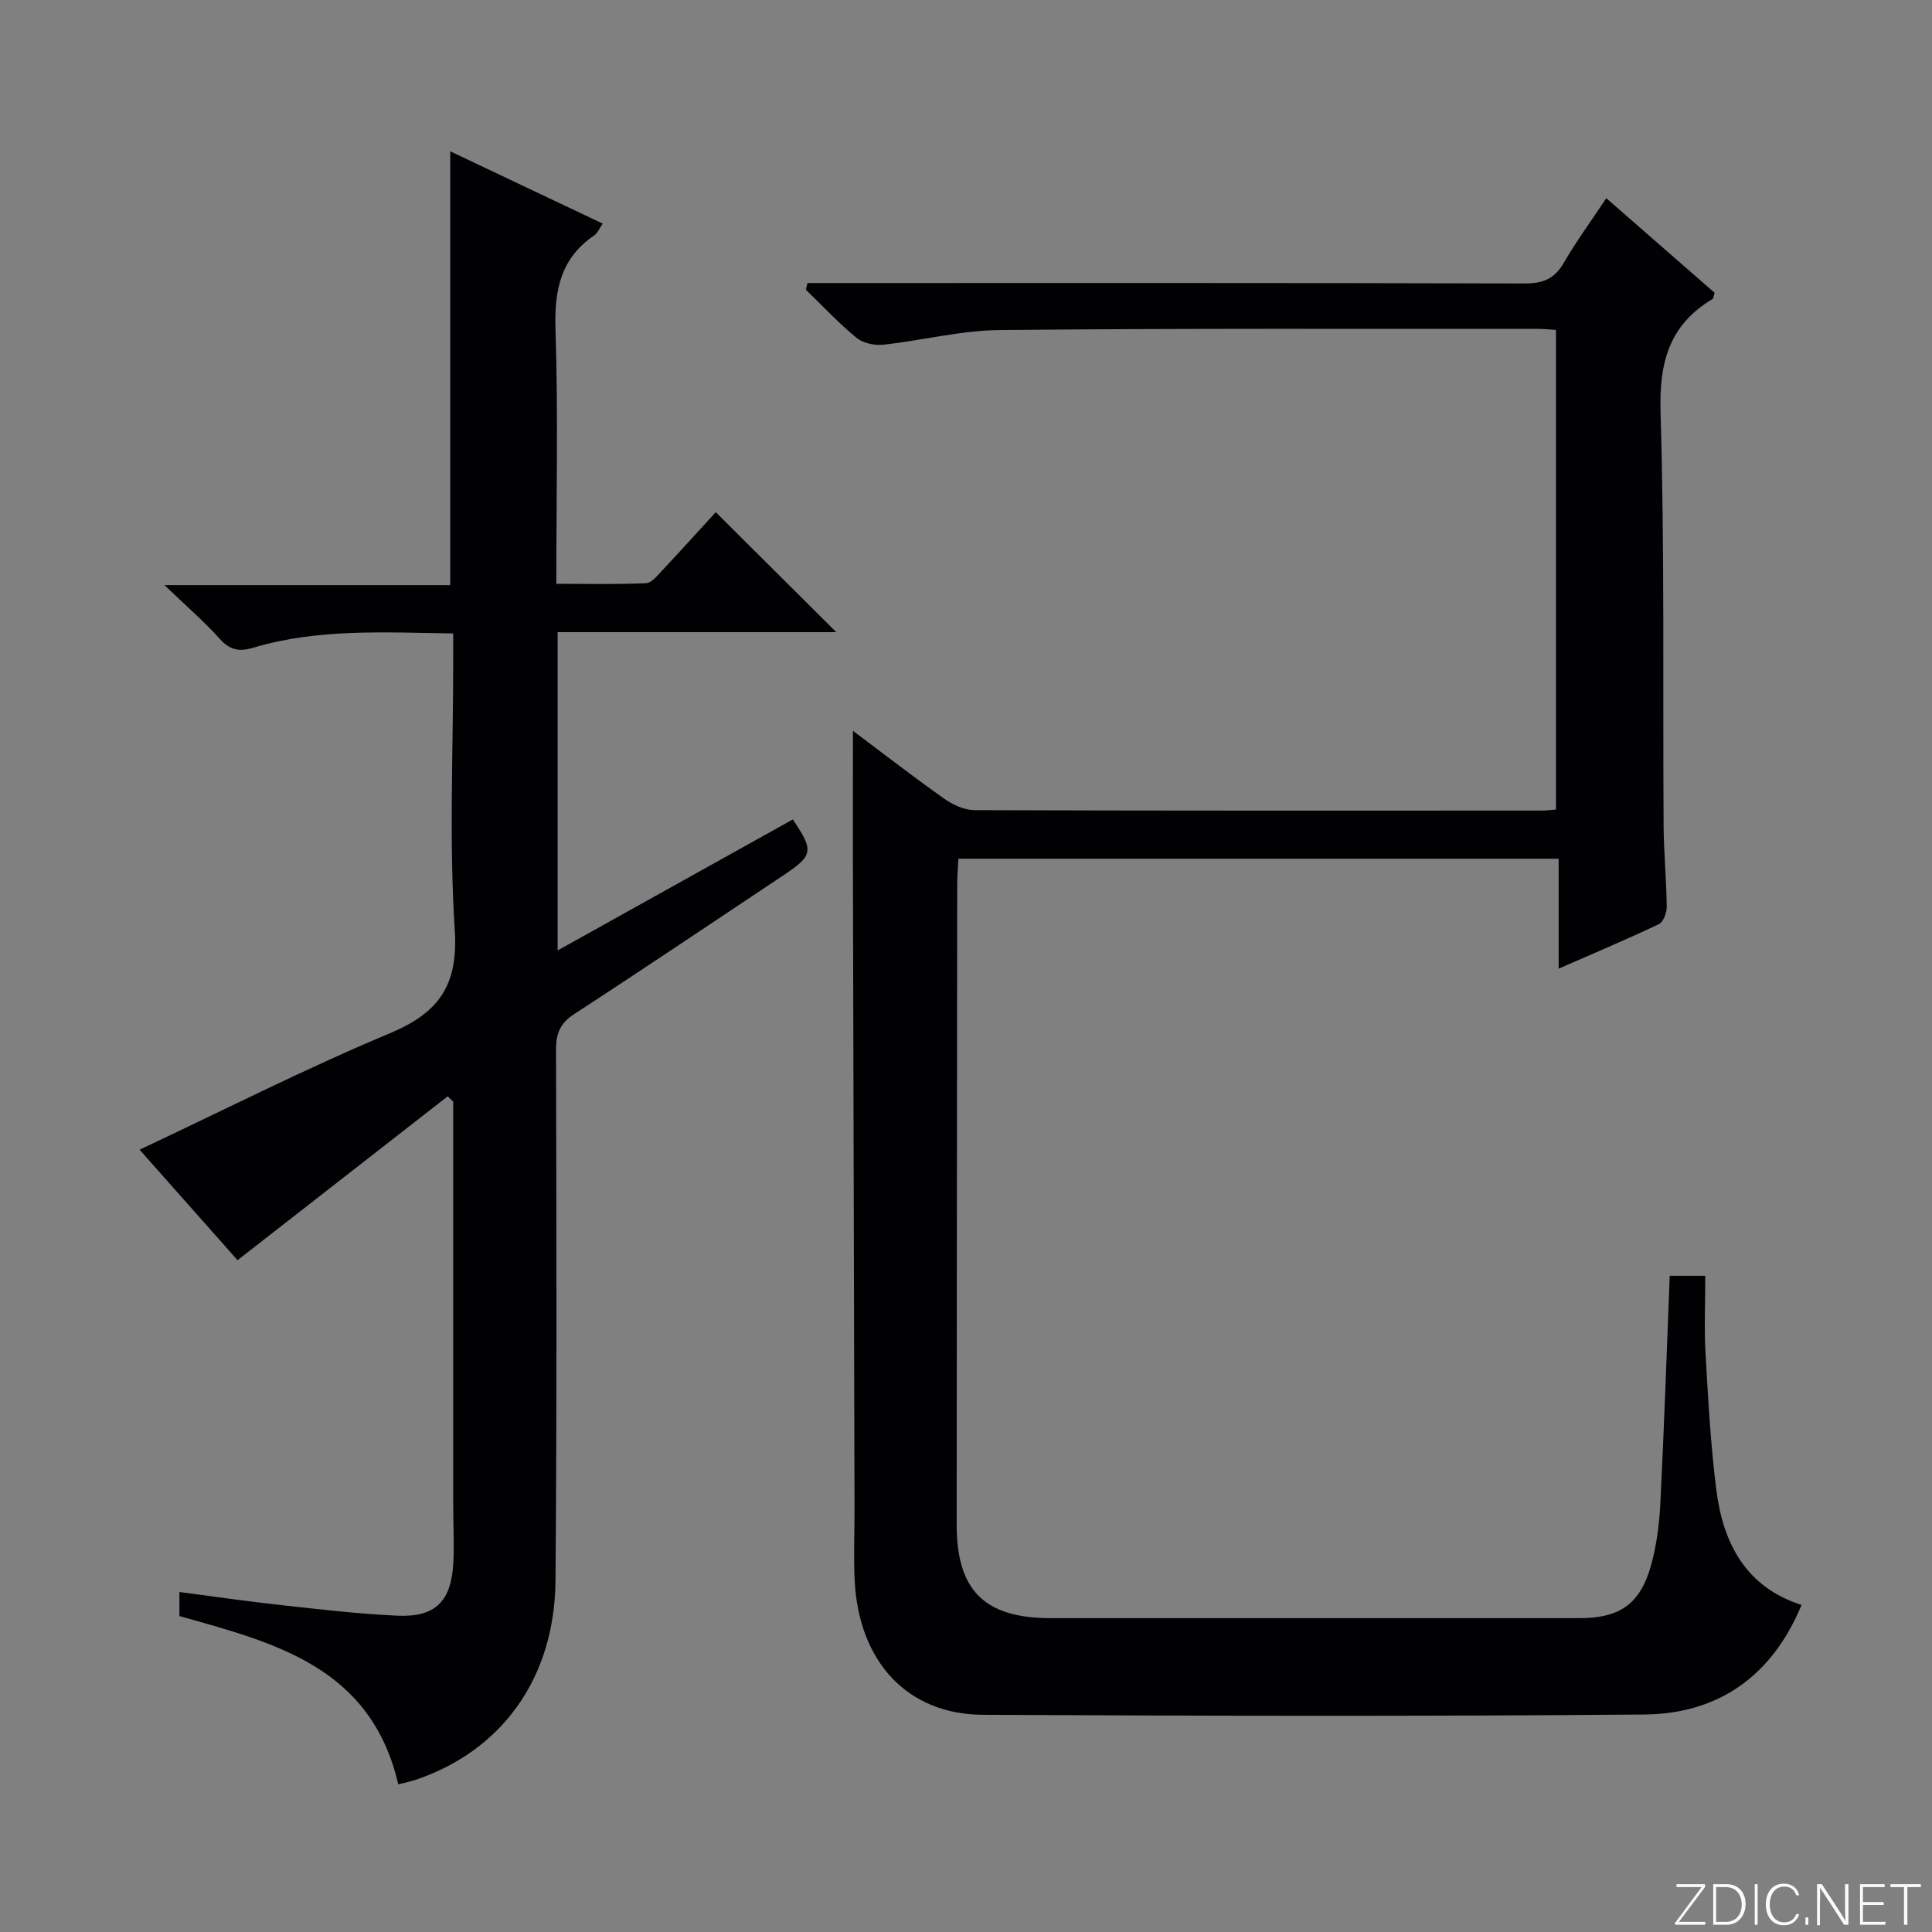 <svg enable-background="new 0 0 400 400" viewBox="0 0 400 400" xmlns="http://www.w3.org/2000/svg"><rect x="0" y="0" width="400" height="400" fill="#808080" stroke="none"/><g fill="#fbfcfa"><path d="m346.9 398 5.4-7.3h-5.2v-.6h5.9v.6l-5.4 7.2h5.5l-.1.6h-6.2v-.5z"/><path d="m354.7 390.1h2.8c2.3 0 3.9 1.6 3.9 4.1s-1.6 4.3-3.9 4.3h-2.8zm.6 7.8h2c2.2 0 3.3-1.6 3.3-3.6 0-1.8-1-3.6-3.3-3.6h-2z"/><path d="m363.9 390.1v8.4h-.6v-8.4z"/><path d="m372.5 396.3c-.4 1.3-1.4 2.3-3.2 2.3-2.4 0-3.7-1.9-3.7-4.3 0-2.3 1.2-4.3 3.7-4.3 1.8 0 2.9 1 3.2 2.4h-.6c-.4-1.1-1.1-1.8-2.5-1.8-2.1 0-3 1.9-3 3.7s.9 3.7 3 3.7c1.4 0 2.1-.7 2.5-1.7z"/><path d="m373.8 398.5v-1.5h.6v1.5z"/><path d="m376.2 398.5v-8.4h1c1.3 2 4.4 6.7 4.9 7.6-.1-1.2-.1-2.4-.1-3.8v-3.8h.7v8.4h-.9c-1.2-1.9-4.4-6.8-5-7.7.1 1.1 0 2.3 0 3.9v3.9h-.6z"/><path d="m390 394.4h-4.3v3.5h4.7l-.1.6h-5.2v-8.4h5.1v.6h-4.5v3.1h4.3v.7z"/><path d="m394.2 390.7h-2.8v-.6h6.3v.6h-2.8v7.8h-.7z"/></g><path d="m176.59 151.31c6.43 4.81 12.58 9.59 18.94 14.08 1.77 1.25 4.14 2.33 6.24 2.34 39.16.14 78.32.1 117.48.09.82 0 1.65-.12 2.9-.22 0-33.09 0-66.12 0-99.29-1.4-.09-2.55-.22-3.69-.22-37.16.02-74.32-.13-111.48.24-8.06.08-16.08 2.17-24.15 3.04-1.8.19-4.18-.33-5.53-1.45-3.7-3.05-6.99-6.59-10.45-9.93.11-.46.22-.93.33-1.39h5.54c47.66 0 95.32-.05 142.98.09 3.78.01 6.16-.98 8.07-4.28 2.58-4.45 5.64-8.63 8.8-13.37 7.63 6.67 15.09 13.18 22.43 19.59-.24.72-.25 1.17-.45 1.29-8.98 5.35-11.06 13.14-10.75 23.42.85 28.47.45 56.98.63 85.47.04 5.65.58 11.29.65 16.94.01 1.22-.7 3.14-1.62 3.58-6.56 3.12-13.27 5.94-20.76 9.22 0-7.99 0-15.2 0-22.76-41.7 0-82.75 0-124.28 0-.09 1.88-.24 3.65-.24 5.41-.05 44.16-.09 88.32-.11 132.48-.01 13.61 5.77 19.34 19.45 19.34 36.49 0 72.99.01 109.48 0 8.4 0 12.64-2.94 14.87-11.08 1.13-4.12 1.68-8.48 1.89-12.77.78-15.58 1.31-31.17 1.94-47.03h7.36c0 5.45-.25 10.75.05 16.02.54 9.45 1.05 18.94 2.24 28.32 1.4 11.01 6.06 20.09 17.64 23.81-6.1 14.72-17.2 22.54-32.52 22.68-45.65.4-91.32.29-136.97.06-15.66-.08-25.73-11.01-26.55-27.85-.24-4.82-.02-9.66-.03-14.49-.11-45.32-.23-90.65-.34-135.97-.01-8.28.01-16.56.01-25.41z" fill="#010103"/><path d="m82.46 369.44c-5.65-24.38-25.62-29.31-45.31-34.85 0-1.44 0-2.88 0-4.98 7.29.95 14.28 1.97 21.31 2.74 7.92.87 15.86 1.8 23.81 2.16 7.88.36 11.18-2.98 11.59-10.99.2-3.99-.03-8-.03-12-.01-26 0-52 0-78 0-1.81 0-3.63 0-5.44-.38-.37-.76-.73-1.14-1.1-14.3 11.15-28.61 22.31-43.51 33.93-6.46-7.28-13.44-15.16-20.28-22.88 17.49-8.22 34.37-16.8 51.79-24.09 10.23-4.28 14.2-9.97 13.46-21.43-1.19-18.42-.32-36.98-.32-55.48 0-1.8 0-3.6 0-5.88-14.19-.21-27.96-1.05-41.4 2.95-2.91.87-4.81.52-6.9-1.8-3.22-3.58-6.9-6.76-11.48-11.16h59.17c0-30.14 0-59.53 0-89.81 10.49 4.98 20.87 9.9 31.57 14.97-.7.99-1.07 1.97-1.78 2.45-6.96 4.74-8.26 11.36-8 19.42.56 17.3.17 34.62.17 52.7 6.38 0 12.47.14 18.55-.12 1.17-.05 2.39-1.6 3.39-2.66 3.86-4.11 7.63-8.29 11.07-12.05 8.44 8.4 16.65 16.57 24.95 24.84-18.8 0-38.12 0-57.69 0v65.9c16.64-9.27 32.67-18.2 48.69-27.12 4.41 6.51 4.24 7.44-1.99 11.59-14.4 9.58-28.75 19.26-43.25 28.69-2.88 1.88-3.78 3.95-3.78 7.29.08 36.66.19 73.33-.11 109.99-.16 20.17-11.05 35.19-28.88 41.25-1.11.37-2.25.59-3.67.97z" fill="#010103"/></svg>